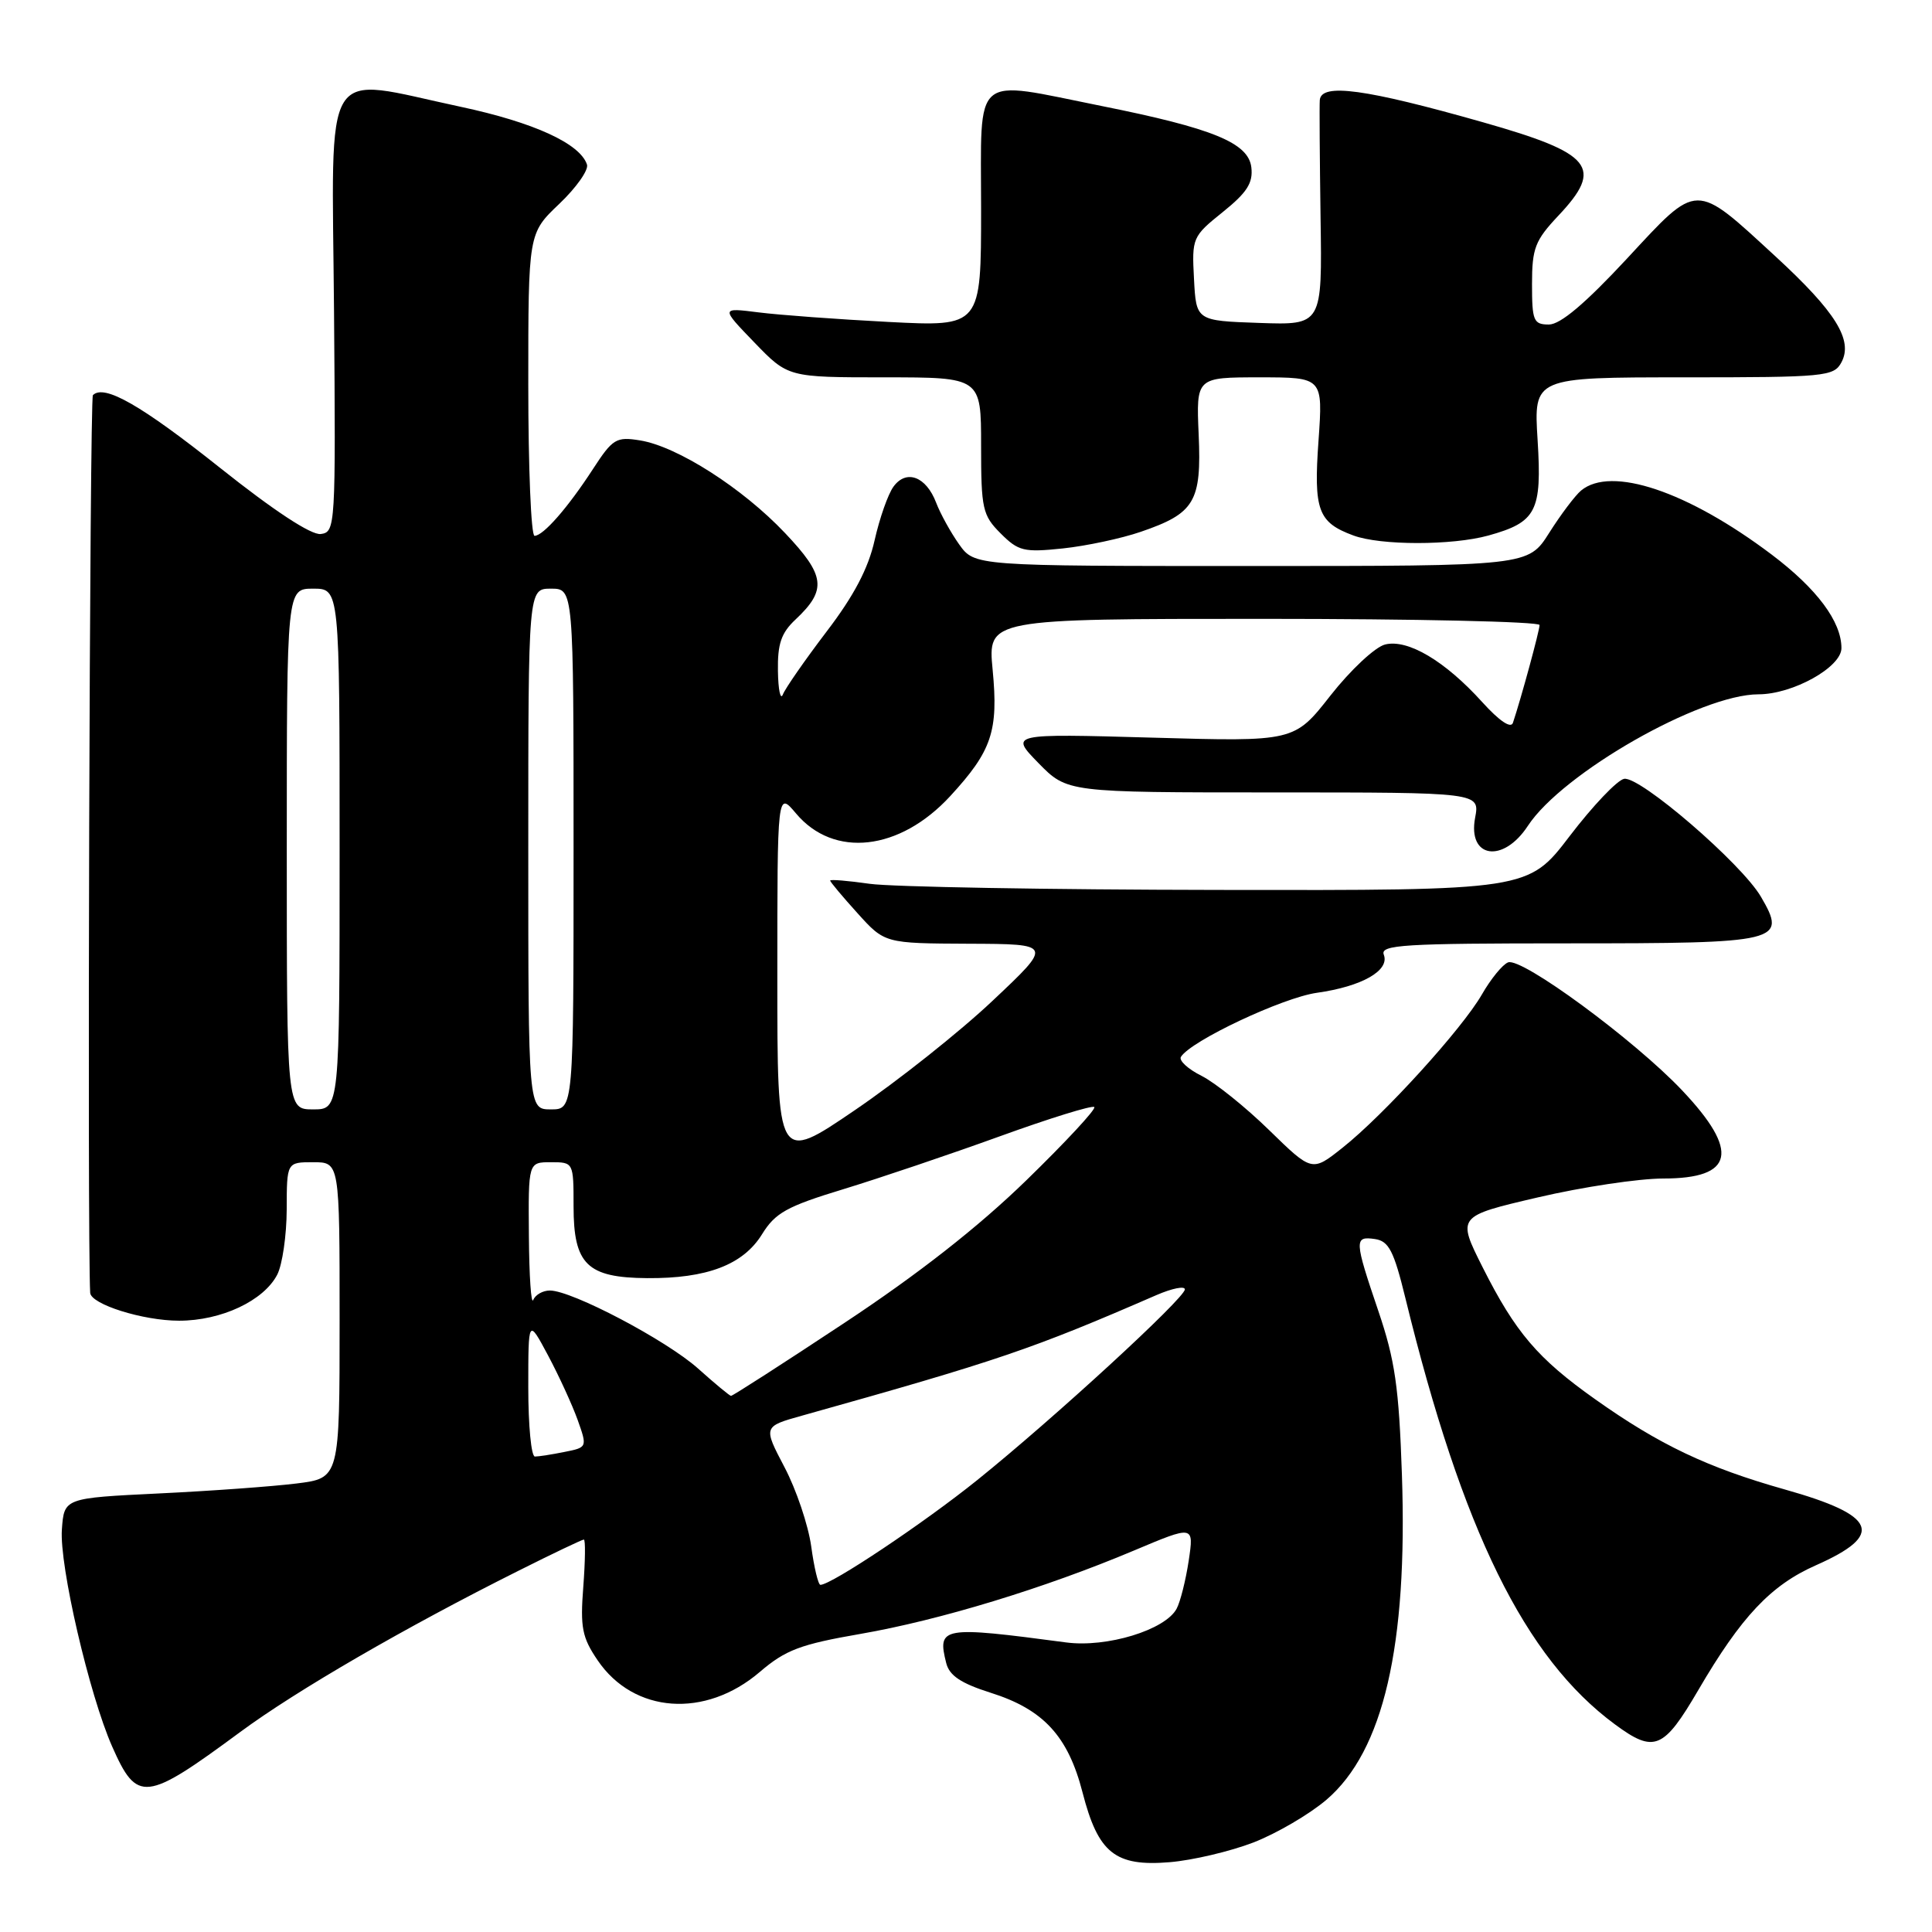 <?xml version="1.0" encoding="UTF-8" standalone="no"?>
<!DOCTYPE svg PUBLIC "-//W3C//DTD SVG 1.1//EN" "http://www.w3.org/Graphics/SVG/1.1/DTD/svg11.dtd" >
<svg xmlns="http://www.w3.org/2000/svg" xmlns:xlink="http://www.w3.org/1999/xlink" version="1.1" viewBox="0 0 256 256">
 <g >
 <path fill="currentColor"
d=" M 166.08 244.14 C 169.15 242.95 173.51 240.40 175.77 238.47 C 183.31 232.01 186.54 218.11 185.76 195.38 C 185.37 183.82 184.84 180.20 182.64 173.72 C 179.44 164.29 179.42 163.78 182.19 164.18 C 184.02 164.45 184.69 165.74 186.22 172.00 C 193.77 202.85 202.04 219.68 213.99 228.49 C 219.19 232.33 220.43 231.82 225.03 223.95 C 230.72 214.21 234.64 210.05 240.61 207.41 C 249.77 203.36 248.72 200.80 236.49 197.36 C 226.25 194.47 219.87 191.44 211.37 185.41 C 203.76 180.02 200.81 176.56 196.46 167.93 C 193.06 161.16 193.06 161.16 203.78 158.66 C 209.68 157.28 217.15 156.16 220.39 156.16 C 229.78 156.16 230.55 152.57 222.89 144.48 C 216.58 137.81 201.64 126.82 199.83 127.52 C 199.10 127.80 197.54 129.71 196.36 131.77 C 193.73 136.34 183.35 147.76 177.88 152.09 C 173.85 155.29 173.85 155.29 168.17 149.75 C 165.05 146.70 161.02 143.47 159.22 142.56 C 157.41 141.66 156.18 140.52 156.48 140.04 C 157.79 137.92 169.95 132.19 174.50 131.55 C 180.47 130.71 184.17 128.60 183.36 126.50 C 182.86 125.19 185.99 125.00 207.77 125.00 C 235.99 125.00 236.82 124.80 233.33 118.82 C 230.75 114.41 217.28 102.80 215.20 103.20 C 214.28 103.38 211.05 106.78 208.01 110.76 C 202.50 117.99 202.50 117.99 161.50 117.92 C 138.95 117.89 118.14 117.52 115.25 117.11 C 112.36 116.70 110.00 116.50 110.00 116.68 C 110.00 116.85 111.63 118.80 113.62 121.00 C 117.23 125.00 117.23 125.00 128.37 125.05 C 139.50 125.09 139.50 125.09 131.54 132.59 C 127.17 136.72 118.95 143.24 113.29 147.09 C 103.00 154.10 103.00 154.10 103.00 129.47 C 103.00 104.85 103.00 104.85 105.48 107.79 C 110.48 113.74 119.21 112.76 125.91 105.49 C 131.43 99.49 132.31 96.88 131.53 88.75 C 130.88 82.00 130.88 82.00 167.44 82.00 C 187.55 82.00 204.00 82.37 204.00 82.82 C 204.00 83.55 201.56 92.52 200.47 95.78 C 200.20 96.57 198.67 95.53 196.42 93.05 C 191.48 87.58 186.54 84.65 183.53 85.40 C 182.21 85.73 178.96 88.77 176.31 92.14 C 171.50 98.28 171.50 98.28 152.65 97.74 C 133.80 97.21 133.80 97.21 137.60 101.11 C 141.41 105.00 141.41 105.00 168.75 105.00 C 196.09 105.00 196.09 105.00 195.46 108.36 C 194.45 113.72 199.17 114.44 202.45 109.43 C 207.04 102.43 225.33 92.00 233.01 92.00 C 237.55 92.00 244.00 88.41 244.00 85.88 C 244.00 82.36 240.75 78.01 234.75 73.48 C 223.62 65.09 213.49 61.69 209.50 65.00 C 208.71 65.66 206.81 68.18 205.28 70.60 C 202.50 75.00 202.50 75.00 165.82 75.00 C 129.14 75.00 129.14 75.00 127.09 72.13 C 125.97 70.55 124.60 68.07 124.04 66.60 C 122.72 63.14 120.10 62.15 118.40 64.47 C 117.67 65.46 116.55 68.66 115.89 71.59 C 115.06 75.31 113.15 78.95 109.51 83.71 C 106.66 87.46 104.06 91.20 103.74 92.01 C 103.42 92.83 103.12 91.44 103.08 88.92 C 103.02 85.32 103.51 83.87 105.41 82.09 C 109.60 78.15 109.37 76.27 104.02 70.63 C 98.38 64.67 89.75 59.16 84.83 58.36 C 81.65 57.84 81.19 58.12 78.57 62.15 C 75.24 67.28 71.98 71.00 70.83 71.00 C 70.37 71.00 70.00 61.98 70.00 50.96 C 70.00 30.92 70.00 30.92 74.10 27.02 C 76.36 24.87 78.01 22.53 77.78 21.81 C 76.86 19.02 70.74 16.22 61.04 14.15 C 42.37 10.18 43.99 7.56 44.26 41.25 C 44.49 69.84 44.45 70.51 42.50 70.76 C 41.24 70.92 36.33 67.70 29.18 62.01 C 18.71 53.68 13.80 50.87 12.31 52.36 C 11.88 52.78 11.55 164.48 11.95 171.30 C 12.04 172.83 18.96 175.00 23.73 175.00 C 29.32 175.00 34.95 172.36 36.74 168.89 C 37.41 167.58 37.98 163.69 37.99 160.25 C 38.00 154.00 38.00 154.00 41.50 154.00 C 45.00 154.00 45.00 154.00 45.00 174.93 C 45.00 195.86 45.00 195.86 39.29 196.57 C 36.15 196.96 27.94 197.56 21.04 197.89 C 8.50 198.50 8.50 198.50 8.20 202.66 C 7.85 207.41 11.83 224.56 14.86 231.42 C 18.17 238.91 19.26 238.78 31.83 229.50 C 39.26 224.01 53.77 215.60 68.73 208.12 C 73.25 205.85 77.14 204.00 77.36 204.00 C 77.59 204.00 77.55 206.81 77.29 210.25 C 76.87 215.65 77.13 216.97 79.19 220.00 C 83.98 227.05 93.45 227.73 100.68 221.54 C 104.09 218.62 106.06 217.88 114.02 216.50 C 124.56 214.67 138.42 210.44 150.24 205.46 C 158.21 202.10 158.21 202.10 157.51 206.80 C 157.12 209.38 156.40 212.25 155.91 213.16 C 154.41 215.98 146.65 218.35 141.26 217.63 C 124.79 215.44 124.17 215.55 125.38 220.37 C 125.80 222.03 127.33 223.05 131.27 224.30 C 138.25 226.50 141.52 230.04 143.44 237.50 C 145.51 245.55 147.76 247.35 154.99 246.75 C 158.02 246.50 163.01 245.32 166.08 244.14 Z  M 151.15 70.47 C 158.31 68.02 159.22 66.49 158.83 57.58 C 158.50 50.00 158.50 50.00 166.90 50.00 C 175.30 50.00 175.30 50.00 174.71 58.39 C 174.05 67.62 174.64 69.22 179.32 70.95 C 182.91 72.29 192.41 72.29 197.22 70.96 C 203.59 69.19 204.33 67.76 203.74 58.30 C 203.22 50.00 203.22 50.00 223.08 50.00 C 241.88 50.00 242.99 49.89 244.00 48.01 C 245.57 45.07 243.24 41.32 235.29 34.00 C 224.46 24.04 225.08 24.03 215.58 34.27 C 210.05 40.22 206.76 43.00 205.24 43.00 C 203.20 43.00 203.00 42.52 203.00 37.64 C 203.00 32.89 203.40 31.86 206.50 28.57 C 212.53 22.17 211.04 20.33 196.50 16.20 C 180.90 11.77 175.09 10.98 174.88 13.25 C 174.82 13.94 174.87 20.93 174.98 28.79 C 175.20 43.08 175.20 43.08 166.85 42.79 C 158.50 42.50 158.50 42.50 158.21 36.95 C 157.92 31.53 158.00 31.33 162.01 28.11 C 165.23 25.52 166.05 24.25 165.81 22.18 C 165.43 18.93 160.73 17.00 145.94 14.04 C 128.65 10.57 130.00 9.42 130.00 27.65 C 130.00 43.29 130.00 43.29 117.75 42.66 C 111.01 42.31 103.25 41.74 100.50 41.39 C 95.50 40.76 95.50 40.76 99.96 45.38 C 104.42 50.00 104.42 50.00 117.21 50.00 C 130.00 50.00 130.00 50.00 130.00 59.05 C 130.00 67.44 130.19 68.28 132.59 70.68 C 134.95 73.04 135.67 73.21 140.84 72.67 C 143.95 72.34 148.59 71.35 151.15 70.47 Z  M 107.49 204.90 C 107.10 202.09 105.51 197.37 103.95 194.41 C 101.12 189.02 101.12 189.02 106.31 187.57 C 132.33 180.28 136.73 178.78 153.25 171.60 C 155.31 170.71 157.00 170.37 157.00 170.85 C 157.00 172.00 139.63 187.96 129.50 196.11 C 122.43 201.80 110.16 210.00 108.71 210.00 C 108.42 210.00 107.87 207.70 107.49 204.90 Z  M 70.00 183.85 C 70.00 174.70 70.00 174.70 72.62 179.60 C 74.06 182.30 75.82 186.14 76.54 188.14 C 77.83 191.77 77.82 191.79 74.79 192.39 C 73.12 192.73 71.36 193.00 70.88 193.00 C 70.39 193.00 70.00 188.88 70.00 183.85 Z  M 92.50 181.34 C 88.32 177.60 75.79 171.00 72.86 171.00 C 71.93 171.00 70.94 171.56 70.66 172.25 C 70.38 172.94 70.12 169.11 70.08 163.75 C 70.00 154.00 70.00 154.00 73.00 154.00 C 75.99 154.00 76.00 154.02 76.00 159.85 C 76.00 167.55 77.80 169.30 85.75 169.36 C 93.68 169.42 98.47 167.59 100.97 163.55 C 102.73 160.70 104.26 159.85 111.76 157.57 C 116.57 156.10 125.90 152.95 132.50 150.56 C 139.10 148.17 144.72 146.43 145.00 146.69 C 145.27 146.95 141.22 151.31 136.00 156.39 C 129.65 162.57 121.65 168.84 111.86 175.31 C 103.81 180.64 97.06 184.98 96.86 184.96 C 96.66 184.94 94.70 183.31 92.50 181.34 Z  M 38.00 112.50 C 38.00 78.00 38.00 78.00 41.50 78.00 C 45.00 78.00 45.00 78.00 45.00 112.50 C 45.00 147.00 45.00 147.00 41.50 147.00 C 38.00 147.00 38.00 147.00 38.00 112.50 Z  M 70.00 112.50 C 70.00 78.00 70.00 78.00 73.00 78.00 C 76.00 78.00 76.00 78.00 76.00 112.50 C 76.00 147.00 76.00 147.00 73.00 147.00 C 70.00 147.00 70.00 147.00 70.00 112.50 Z "/>
</g>
</svg>